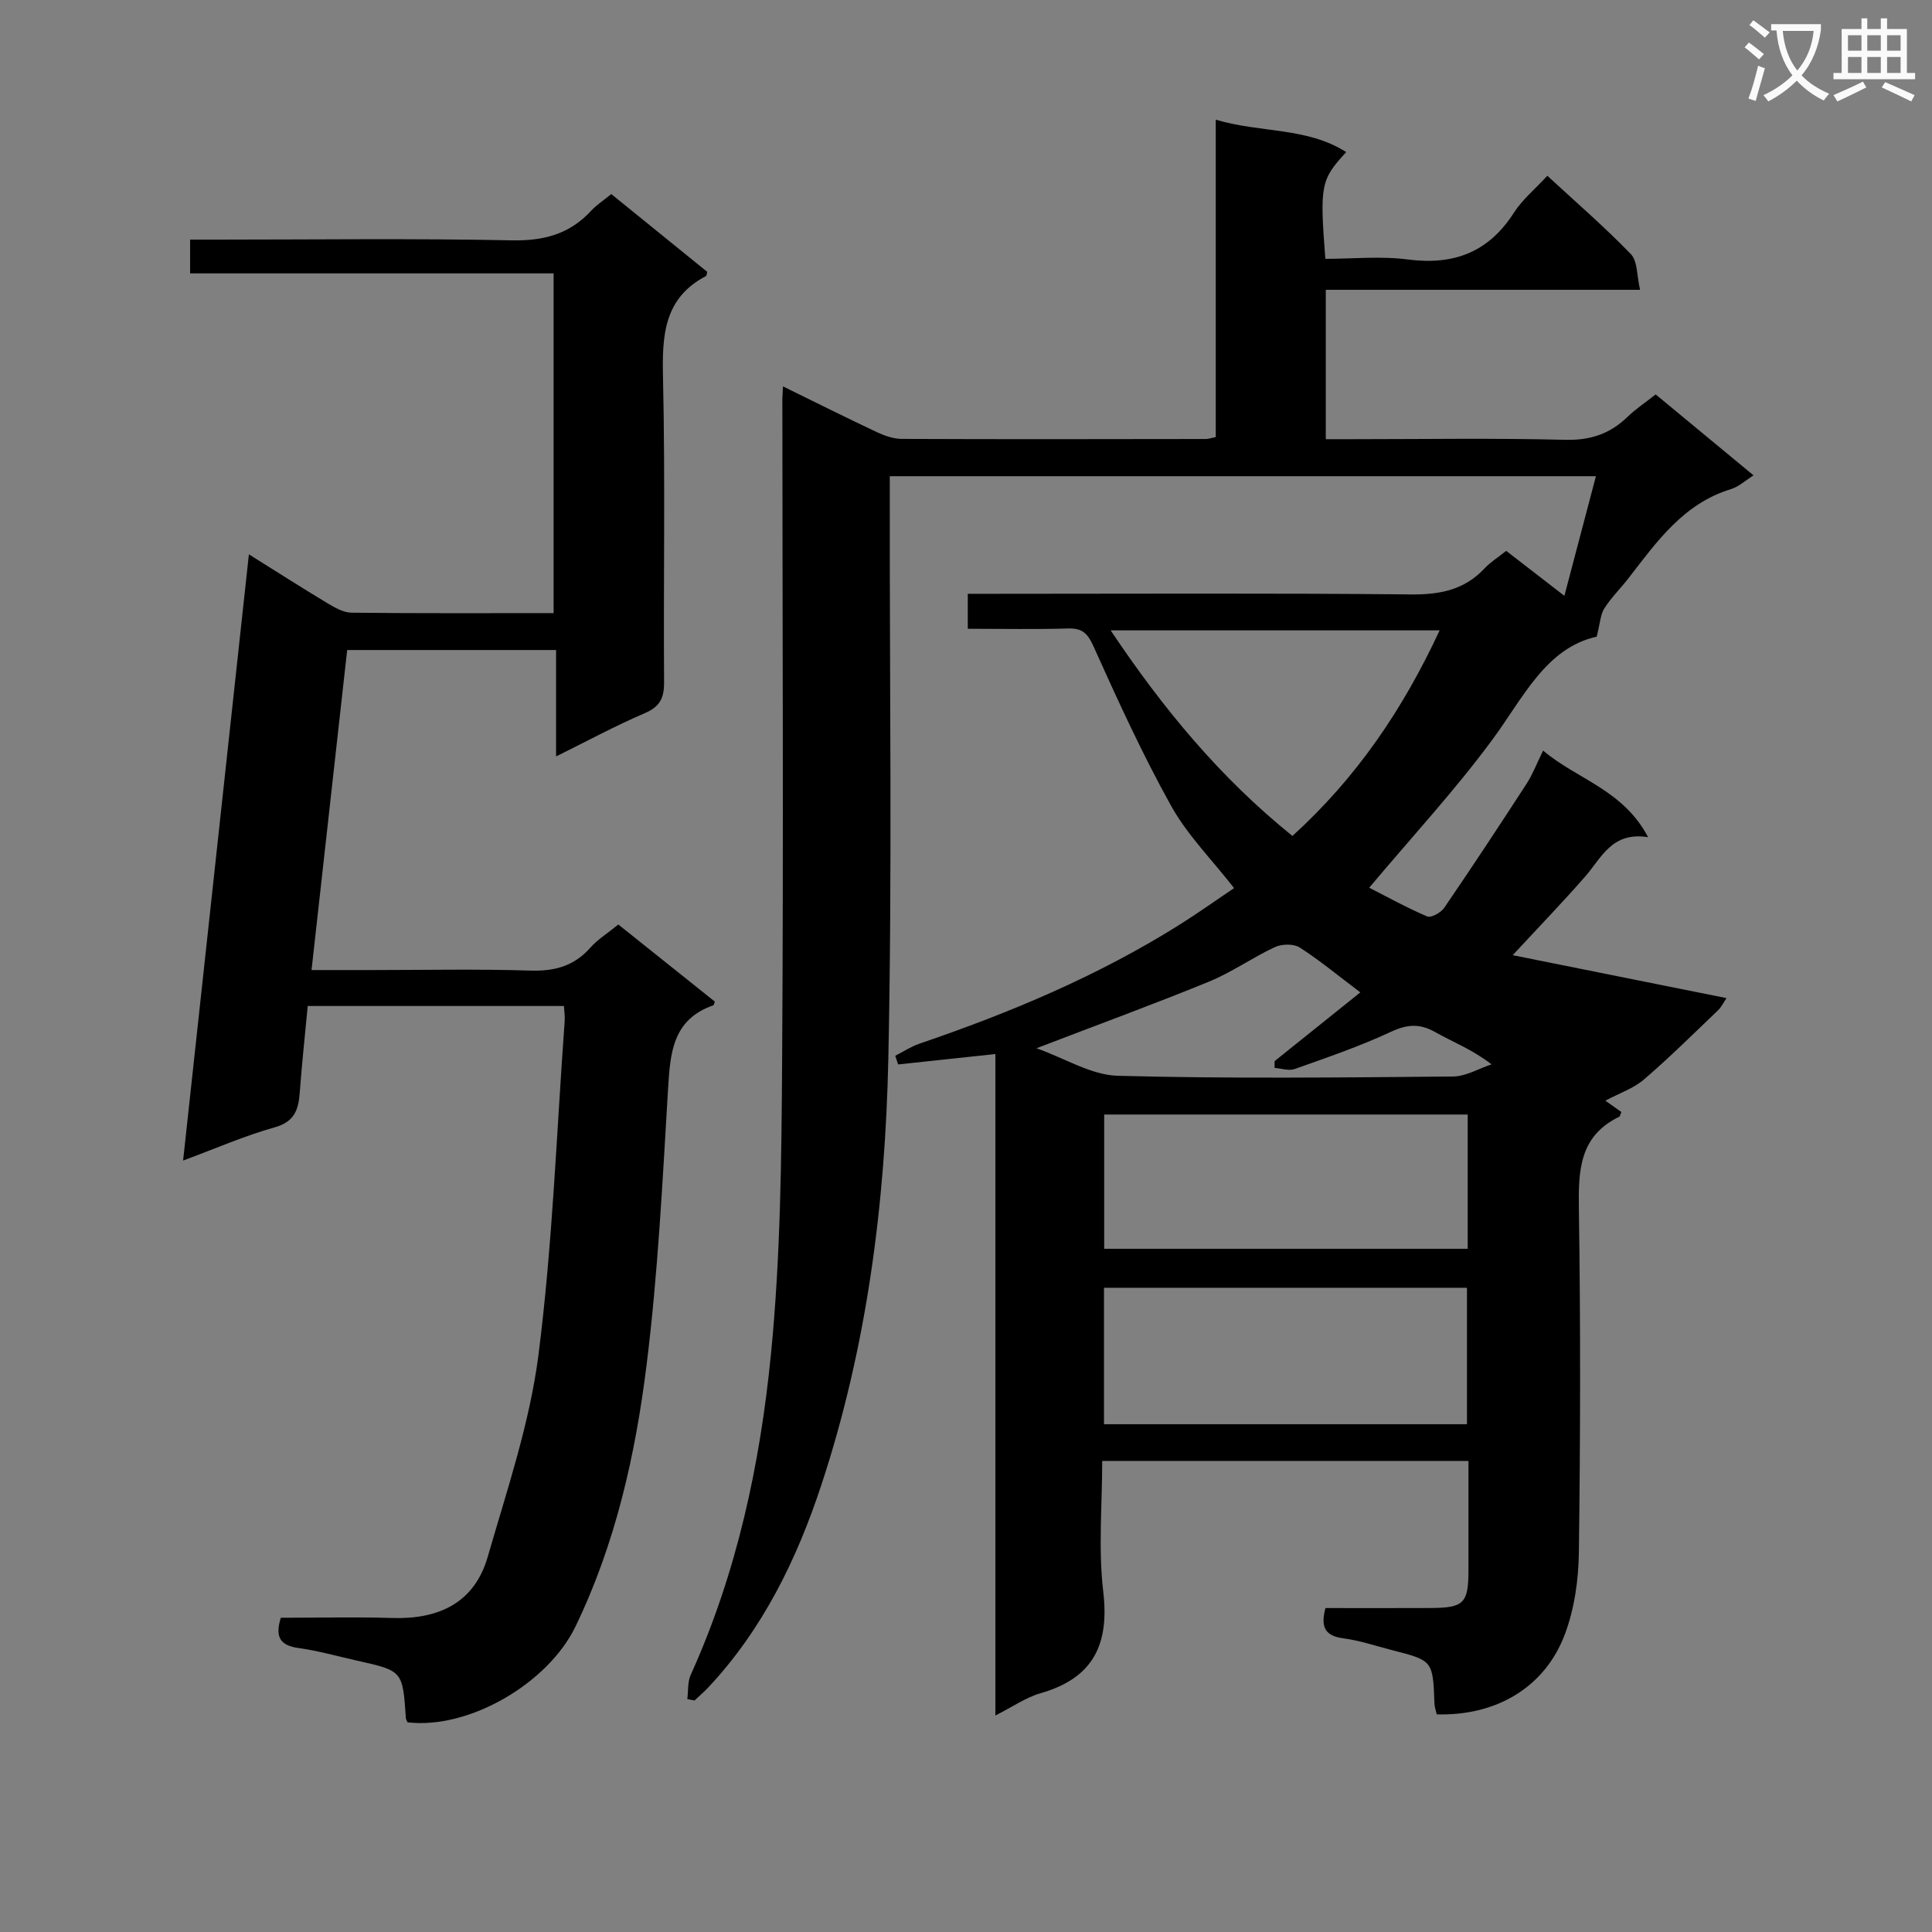 <svg enable-background="new 0 0 400 400" viewBox="0 0 400 400" xmlns="http://www.w3.org/2000/svg"><rect x="0" y="0" width="400" height="400" fill="#808080" stroke="none"/><path d="m362.1 8.8c1.1.8 2.1 1.6 3.1 2.4l-1 1.1c-1.3-1.1-2.3-2-3-2.5zm1.9 4.8c.5.2.9.4 1.4.5-.6 2.3-1.3 4.5-1.9 6.8l-1.5-.5c.8-2.1 1.4-4.3 2-6.8zm-1-9.4c1.3.9 2.4 1.8 3.4 2.5l-1 1.1c-1.4-1.2-2.4-2.1-3.2-2.6zm3.7 2.2v-1.4h10.3v1.2c-.5 3.6-1.8 6.8-4 9.4 1.5 1.6 3.4 2.8 5.7 3.8-.3.4-.7.8-1.1 1.4-2.3-1.1-4.1-2.5-5.6-4.1-1.6 1.6-3.6 3.1-5.9 4.3-.3-.5-.7-.9-1-1.3 2.4-1.1 4.4-2.5 6-4.1-1.9-2.5-3-5.6-3.3-9.3h-1.1zm8.8 0h-6.4c.3 3.3 1.3 6 3 8.2 2-2.3 3.1-5.1 3.4-8.2z" fill="#fafafb"/><path d="m385.3 3.8h1.3v2.2h2.8v-2.2h1.3v2.2h4.1v9.1h1.7v1.3h-16.9v-1.3h1.7v-9.1h4.1v-2.2zm.4 13.1.7 1.2c-1.8.9-3.8 1.9-6 2.9-.2-.4-.5-.8-.8-1.3 2.3-1 4.3-1.9 6.1-2.8zm-3.1-6.4h2.8v-3.2h-2.8zm0 4.6h2.8v-3.3h-2.8zm4-4.6h2.8v-3.2h-2.8zm0 4.6h2.8v-3.3h-2.8zm3.7 1.9c2.1.9 4.1 1.8 6.1 2.7l-.7 1.3c-2.2-1.1-4.2-2-6.1-2.9zm3.2-9.7h-2.8v3.2h2.8zm-2.8 7.8h2.8v-3.3h-2.8z" fill="#fafafb"/><g fill="#010000"><path d="m162.11 80c6.93 3.4 13.13 6.5 19.39 9.45 1.6.75 3.44 1.41 5.18 1.42 21 .09 42 .05 63 .02.48 0 .96-.18 2.03-.4 0-21.66 0-43.39 0-65.71 9.29 2.77 18.84 1.51 27.01 6.71-5.29 5.73-5.5 6.84-4.32 22.1 5.63 0 11.44-.6 17.08.13 9.53 1.24 16.72-1.5 21.97-9.7 1.76-2.74 4.41-4.91 6.91-7.63 5.97 5.51 11.88 10.62 17.29 16.22 1.41 1.46 1.22 4.47 1.91 7.39-22.11 0-43.38 0-65.07 0v30.93h5.09c14.83 0 29.67-.25 44.49.13 5.22.13 9.26-1.24 12.9-4.76 1.66-1.61 3.63-2.91 5.82-4.64 6.66 5.51 13.29 11 20.26 16.76-1.71 1.07-3.06 2.35-4.65 2.84-9.87 3-15.39 10.91-21.25 18.47-1.63 2.1-3.57 4-4.99 6.23-.81 1.27-.86 3.03-1.58 5.85-10.54 2.36-15.17 12.61-21.63 21.37-7.75 10.5-16.67 20.13-25.47 30.61 3.49 1.78 7.65 4.08 12 5.95.8.34 2.84-.78 3.52-1.77 5.8-8.49 11.46-17.07 17.06-25.7 1.25-1.93 2.08-4.13 3.42-6.87 7.05 5.96 16.59 8.11 21.74 17.93-7.5-1.2-9.62 4.25-13.02 8.14-4.57 5.23-9.4 10.23-15.01 16.29 15.04 3.02 29.42 5.91 44.27 8.89-.59.85-1.04 1.83-1.76 2.52-5.06 4.83-10.03 9.77-15.33 14.32-2.15 1.85-5.05 2.82-8 4.39.58.41 2.04 1.44 3.32 2.35-.29.67-.31.91-.42.97-8.32 4-8.5 11.18-8.38 19.17.36 23.66.31 47.33 0 70.99-.07 5.69-.91 11.68-2.89 16.97-4.13 11.04-14.24 16.96-26.54 16.61-.15-.7-.44-1.46-.47-2.22-.33-8.9-.31-8.91-8.75-11.07-3.38-.87-6.73-2.01-10.16-2.46-3.82-.51-4.68-2.4-3.66-6.26 7.21 0 14.51.03 21.8-.01 6.85-.03 7.8-.99 7.81-7.77.01-7.46 0-14.92 0-22.68-25.36 0-50.26 0-75.83 0 0 9.14-.83 18.18.21 27 1.31 11.02-2.06 17.96-12.96 21.09-3.09.89-5.87 2.86-9.37 4.62 0-45.94 0-91.19 0-136.95-6.98.75-13.56 1.45-20.13 2.15-.2-.6-.4-1.19-.6-1.79 1.67-.85 3.28-1.92 5.04-2.52 18.78-6.4 36.99-14.04 53.84-24.63 3.77-2.37 7.4-4.96 11.27-7.57-4.62-5.93-9.67-10.99-13.02-17-5.94-10.68-11.04-21.84-16.06-33-1.24-2.76-2.34-3.84-5.31-3.75-6.8.2-13.61.06-20.74.06 0-2.42 0-4.5 0-7.24h5.26c28.83 0 57.66-.16 86.49.13 6.02.06 11.06-.93 15.24-5.39 1.23-1.31 2.81-2.29 4.48-3.63 3.87 2.99 7.64 5.91 12.05 9.31 2.22-8.43 4.31-16.33 6.53-24.77-48.86 0-97.07 0-146.2 0v5.56c-.04 38.33.51 76.67-.3 114.99-.63 29.94-4.41 59.65-13.86 88.28-5.08 15.42-12.14 29.9-23.41 41.94-.9.96-1.91 1.81-2.86 2.71-.5-.1-.99-.19-1.49-.29.22-1.69.04-3.55.71-5.03 9.57-21.13 14.36-43.6 16.61-66.41 1.99-20.16 2.18-40.54 2.31-60.83.3-45.33.06-90.66.05-135.99-.04-.83.04-1.66.13-3.52zm141.61 214.87c0-9.72 0-18.96 0-28.25-25.28 0-50.27 0-75.15 0v28.25zm.15-64.12c-25.38 0-50.29 0-75.26 0v27.8h75.26c0-9.36 0-18.34 0-27.8zm-36.29-57.68c13.31-12.06 22.91-26.27 30.48-42.56-22.9 0-45.04 0-68.11 0 10.88 16.28 22.73 30.55 37.63 42.56zm14.06 32.39c-4.57-3.44-8.39-6.62-12.55-9.29-1.25-.8-3.69-.75-5.12-.09-4.65 2.16-8.9 5.2-13.62 7.14-11.43 4.68-23.05 8.93-35.76 13.81 5.94 2.1 11.34 5.55 16.83 5.7 23.12.62 46.26.35 69.4.15 2.67-.02 5.33-1.64 7.99-2.52-4.15-3.18-8.05-4.62-11.62-6.65-3.24-1.84-5.83-1.66-9.23-.08-6.43 3.01-13.2 5.31-19.91 7.7-1.21.43-2.76-.13-4.16-.23 0-.47 0-.93 0-1.4 5.81-4.65 11.61-9.31 17.75-14.24z"/><path d="m84.38 356.59c-.13-.3-.33-.59-.35-.9-.66-9.76-.66-9.76-10.06-11.86-4.05-.9-8.06-2.06-12.15-2.62-3.75-.52-4.95-2.21-3.68-6.27 7.61 0 15.41-.18 23.2.05 9.56.27 16.89-3.16 19.64-12.67 3.99-13.83 8.7-27.68 10.51-41.86 2.92-22.88 3.74-46.03 5.42-69.06.07-.95-.09-1.92-.15-3.12-17.73 0-35.14 0-53.05 0-.57 6.06-1.21 11.99-1.65 17.93-.26 3.56-1.09 6.05-5.21 7.2-6.2 1.73-12.16 4.36-18.94 6.87 4.55-41.88 9.03-83.18 13.62-125.51 5.97 3.73 11.08 7.01 16.28 10.13 1.52.91 3.3 1.93 4.97 1.95 13.82.16 27.63.09 41.84.09 0-23.46 0-46.68 0-70.34-24.95 0-49.9 0-75.26 0 0-2.32 0-4.2 0-6.99h5.55c20.33 0 40.67-.27 60.99.15 6.65.14 12.01-1.27 16.5-6.13 1.11-1.21 2.54-2.12 4.16-3.45 6.68 5.41 13.34 10.81 19.87 16.11-.16.56-.15.81-.25.86-8.79 4.59-9.11 12.37-8.91 21.09.47 20.99.08 41.99.22 62.99.02 3.27-.83 5.07-3.99 6.42-6.04 2.59-11.84 5.73-18.37 8.96 0-7.78 0-14.71 0-22.03-14.44 0-28.5 0-43.25 0-2.43 21.8-4.87 43.68-7.38 66.26h12.28c11 0 22.01-.24 32.99.11 5.03.16 9.05-.91 12.43-4.72 1.52-1.72 3.56-2.98 5.82-4.82 6.68 5.34 13.37 10.69 19.99 15.97-.2.47-.22.73-.33.76-8.45 2.94-8.92 9.87-9.37 17.37-1.14 19.08-2.09 38.21-4.45 57.15-2.32 18.61-6.42 36.94-14.71 54.09-5.67 11.74-22 21.33-34.77 19.84z"/></g></svg>